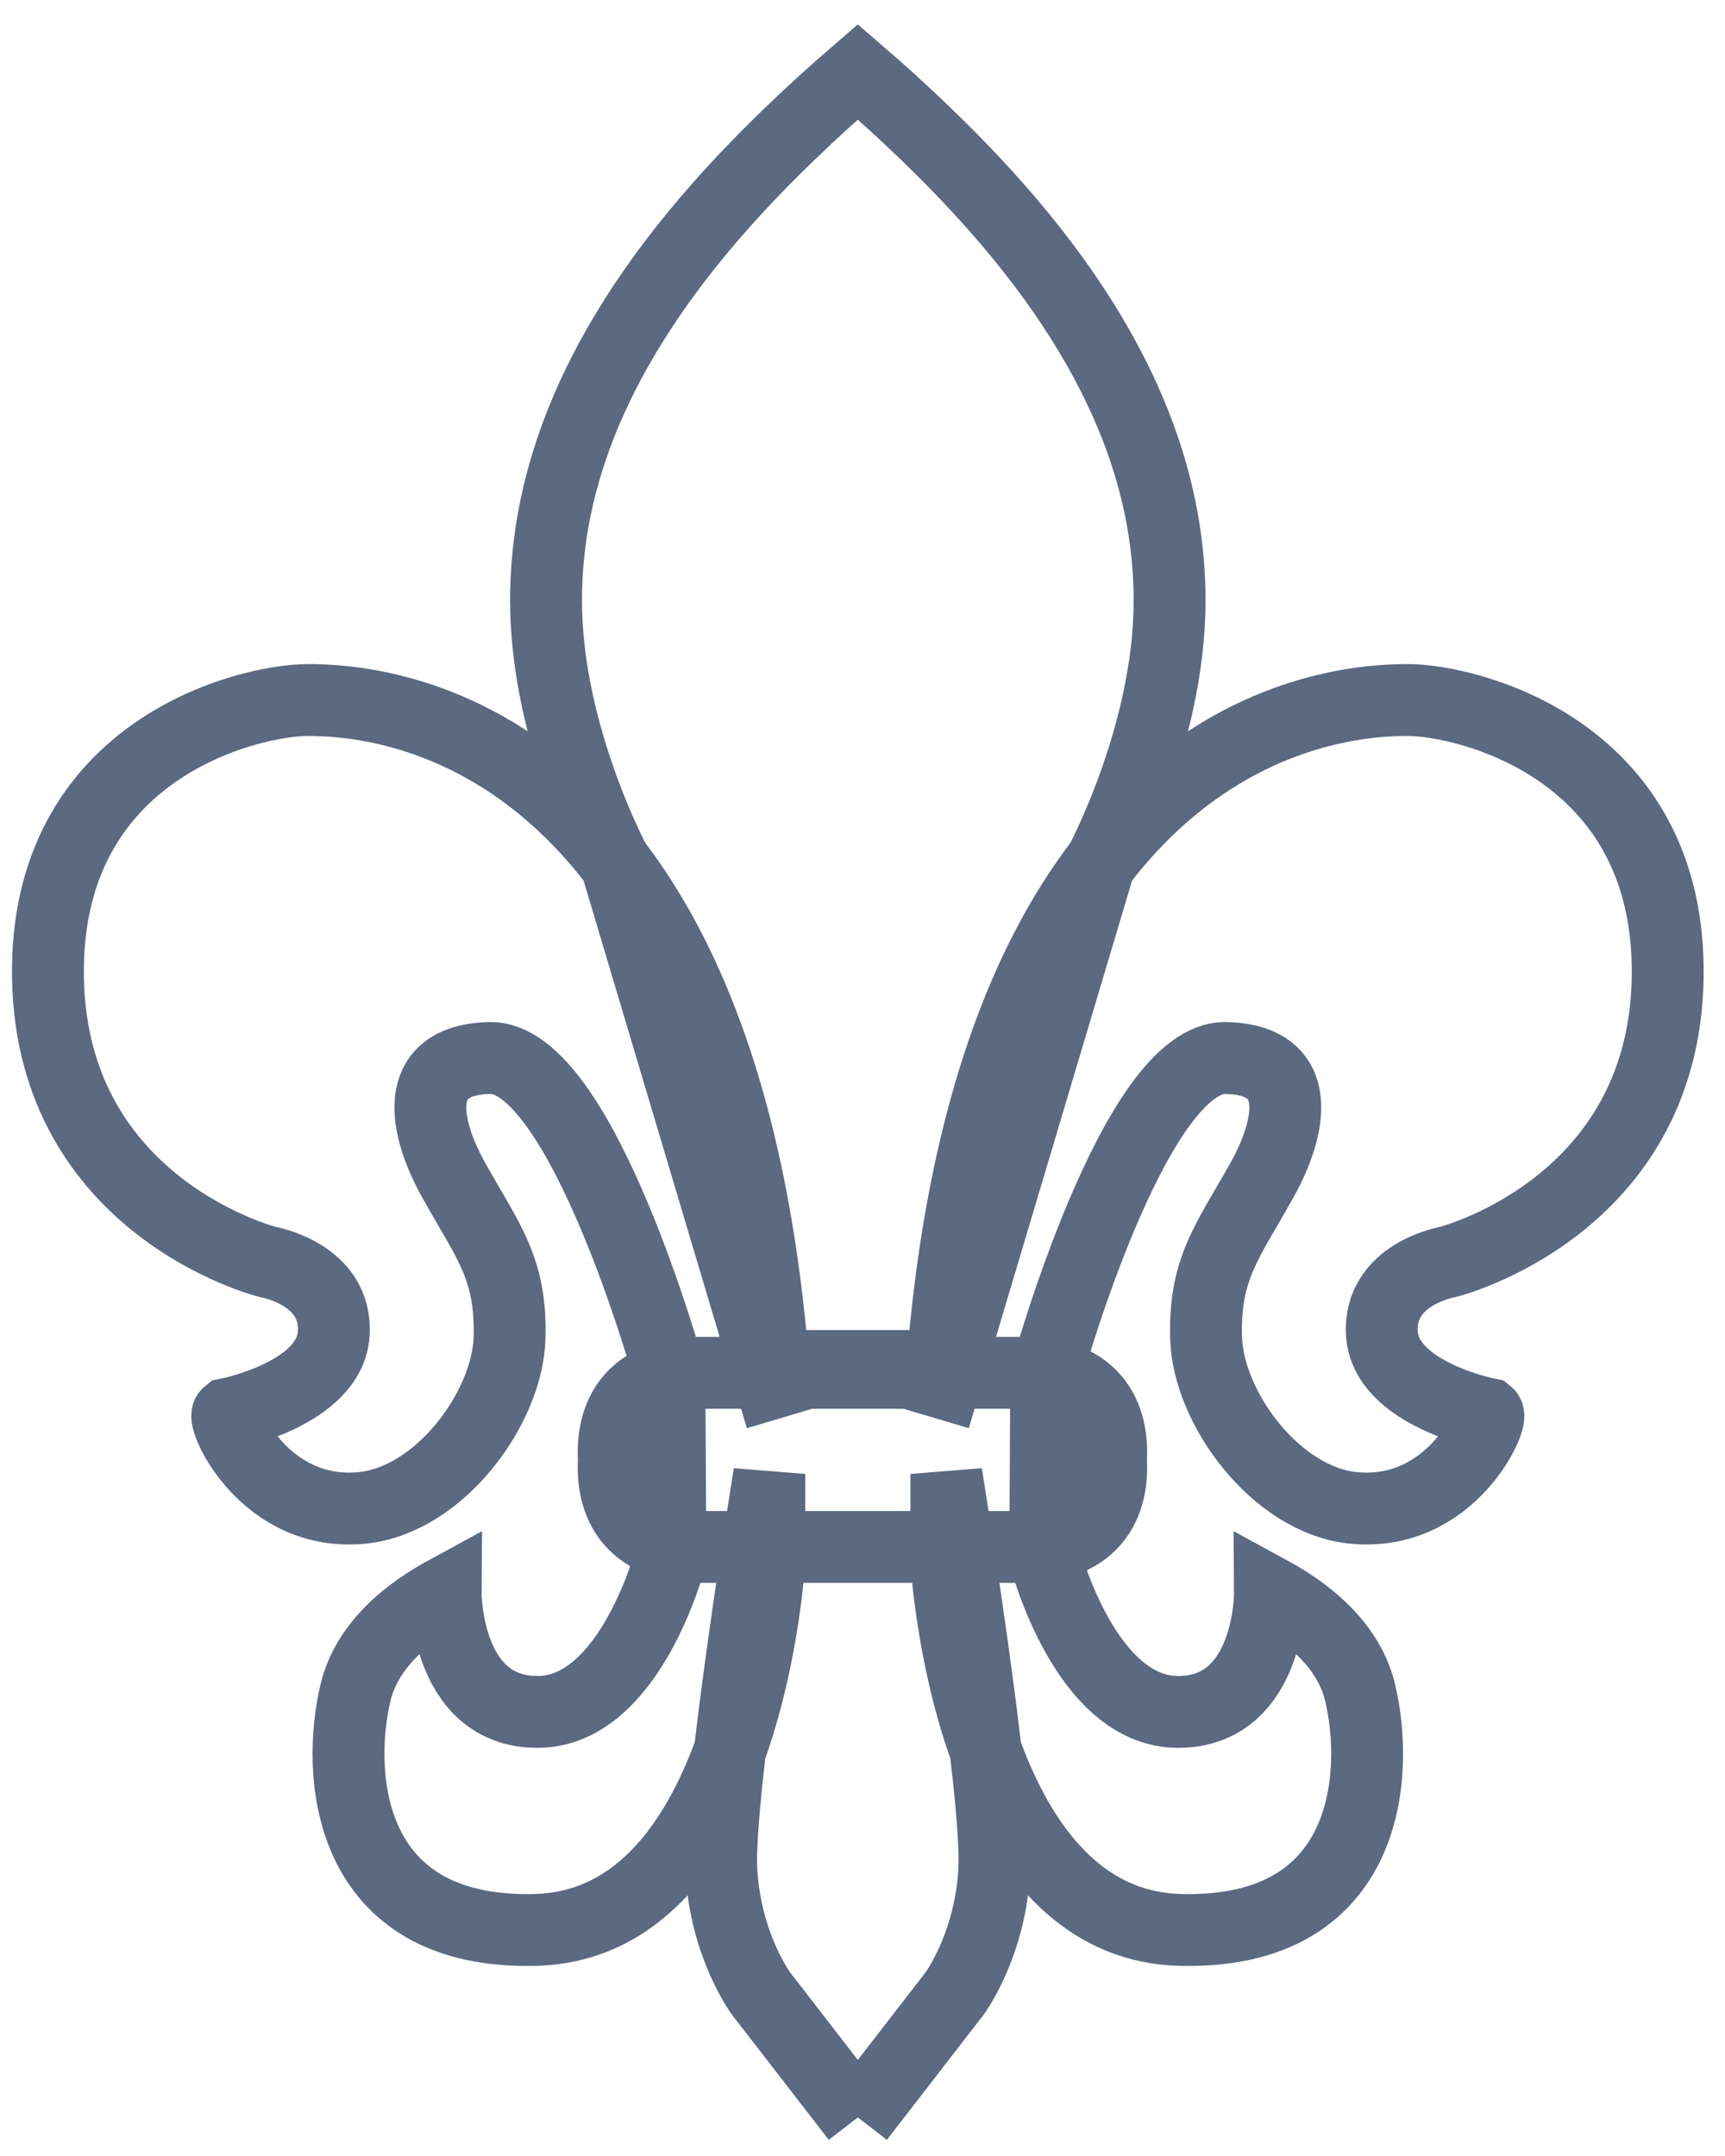 <svg width="144" height="180" viewBox="0 0 144 180" fill="none" xmlns="http://www.w3.org/2000/svg">
<path d="M77.998 118.382L91.735 72.301C91.735 72.301 97.635 61.487 97.635 50.154C97.635 41.696 94.874 30.492 83.023 17.129C79.353 12.991 75.226 9.115 71.609 6C67.993 9.115 63.865 12.991 60.195 17.129C48.345 30.492 45.583 41.696 45.583 50.154C45.583 61.487 51.484 72.301 51.484 72.301L65.22 118.382" stroke="#5B6981" stroke-width="6"/>
<path d="M71.66 176.818L79.666 166.466C79.666 166.466 82.668 162.459 83.002 156.115C83.336 149.77 78.999 123.057 78.999 123.057V130.236C78.999 130.236 80.645 160.658 98.514 161.124C114.444 161.541 115.159 148.004 113.527 141.255C113.095 139.472 111.692 135.996 106.021 132.907C106.021 132.907 106.104 142.925 98.348 142.925C90.591 142.925 87.255 130.069 87.255 130.069L87.339 114.709C87.339 114.709 94.679 88.138 102.351 88.329C109.023 88.496 107.772 94.173 105.353 98.514C102.503 103.631 100.516 105.86 100.683 111.704C100.85 117.547 106.531 125.279 113.026 125.895C121.115 126.663 124.723 118.466 124.202 118.048C124.202 118.048 115.695 116.379 115.361 111.37C115.028 106.361 120.866 105.359 120.866 105.359C120.866 105.359 138.88 100.851 139.214 81.651C139.547 62.451 122.367 58.444 117.53 58.444C112.693 58.444 83.002 59.279 78.665 114.041H64.553C60.217 59.279 30.526 58.444 25.689 58.444C20.852 58.444 3.671 62.451 4.005 81.651C4.338 100.851 22.353 105.359 22.353 105.359C22.353 105.359 28.191 106.361 27.857 111.37C27.524 116.379 19.017 118.048 19.017 118.048C18.496 118.466 22.103 126.663 30.192 125.895C36.688 125.279 42.369 117.547 42.536 111.704C42.702 105.86 40.716 103.631 37.865 98.514C35.447 94.173 34.196 88.496 40.868 88.329C48.54 88.138 55.88 114.709 55.88 114.709L55.963 130.069C55.963 130.069 52.627 142.925 44.871 142.925C37.115 142.925 37.198 132.907 37.198 132.907C31.527 135.996 30.123 139.472 29.692 141.255C28.06 148.004 28.775 161.541 44.704 161.124C62.574 160.658 64.22 130.236 64.22 130.236V123.057C64.22 123.057 59.883 149.77 60.217 156.115C60.55 162.459 63.553 166.466 63.553 166.466L71.559 176.818" stroke="#5B6981" stroke-width="6"/>
<path d="M85.433 129.153C93.453 129.153 92.746 122.542 92.746 121.883C92.746 121.224 93.453 114.613 85.433 114.613C76.474 114.613 67.516 114.613 58.557 114.613C50.537 114.613 51.245 121.224 51.245 121.883C51.245 122.542 50.537 129.153 58.557 129.153C67.516 129.153 76.474 129.153 85.433 129.153Z" stroke="#5B6981" stroke-width="6"/>
</svg>
